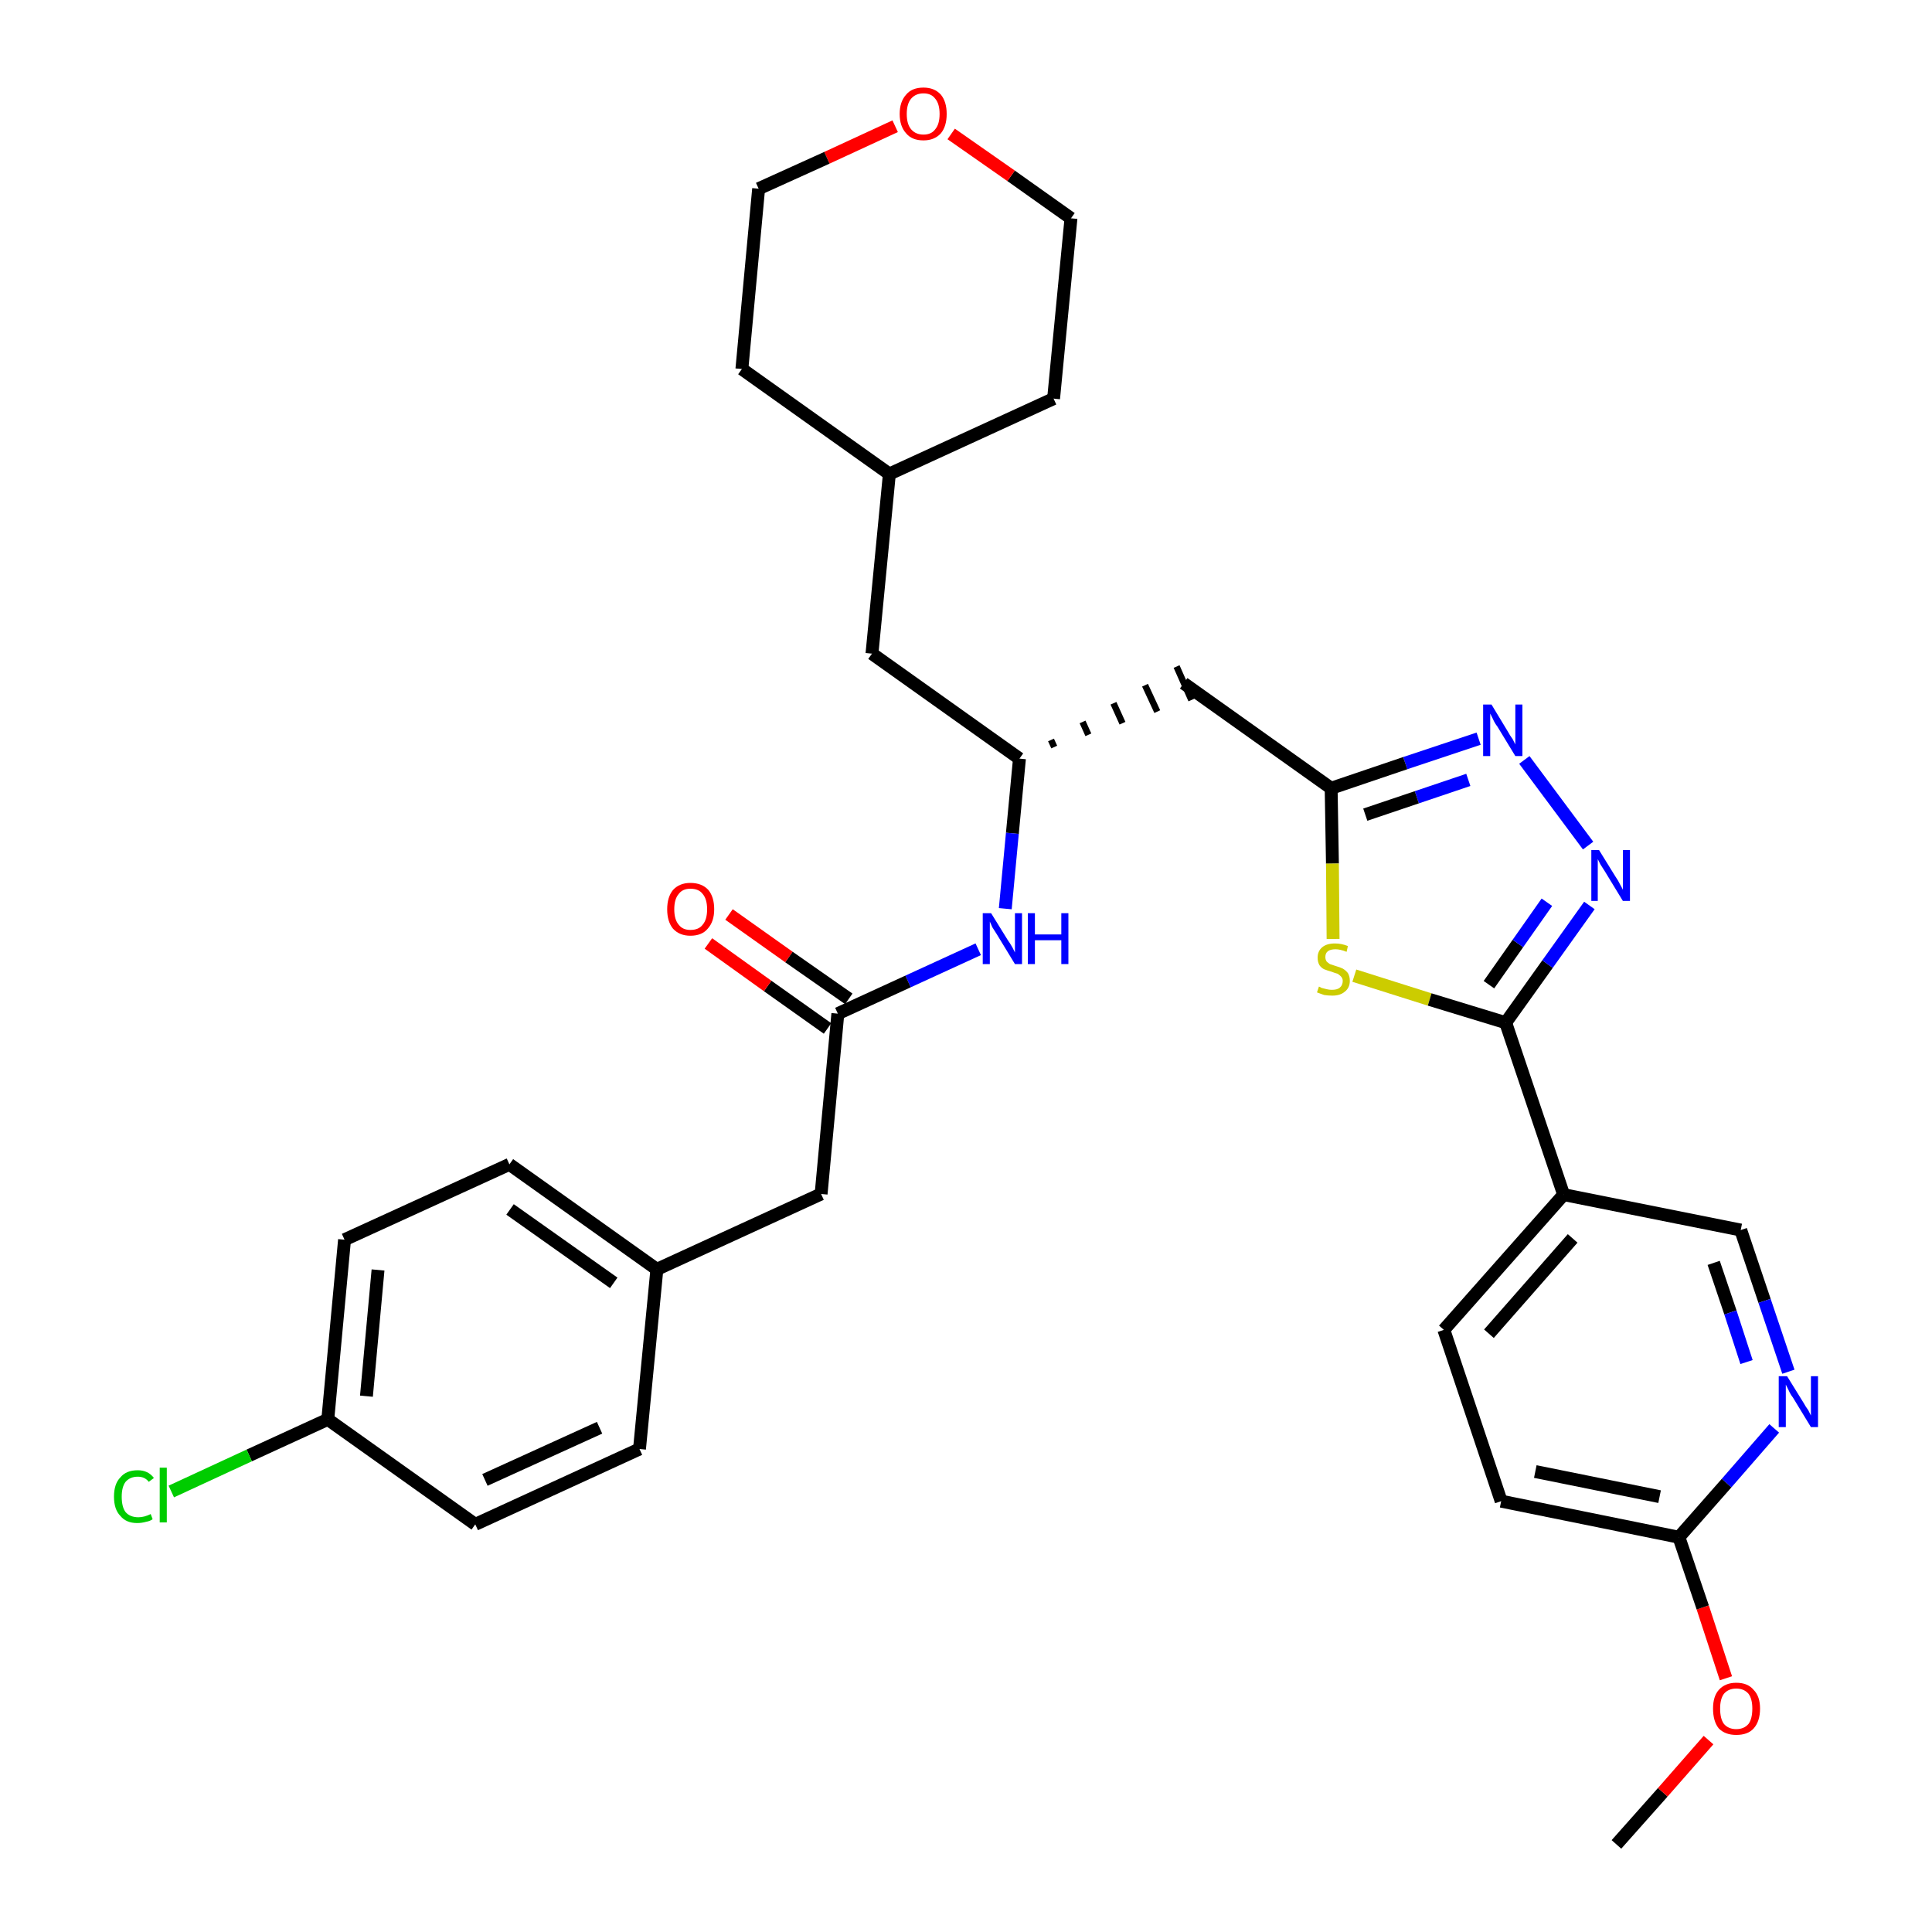 <?xml version='1.0' encoding='iso-8859-1'?>
<svg version='1.1' baseProfile='full'
              xmlns='http://www.w3.org/2000/svg'
                      xmlns:rdkit='http://www.rdkit.org/xml'
                      xmlns:xlink='http://www.w3.org/1999/xlink'
                  xml:space='preserve'
width='300px' height='300px' viewBox='0 0 300 300'>
<!-- END OF HEADER -->
<path class='bond-0 atom-0 atom-1' d='M 251.0,286.4 L 258.2,278.3' style='fill:none;fill-rule:evenodd;stroke:#000000;stroke-width:2.0px;stroke-linecap:butt;stroke-linejoin:miter;stroke-opacity:1' />
<path class='bond-0 atom-0 atom-1' d='M 258.2,278.3 L 265.3,270.2' style='fill:none;fill-rule:evenodd;stroke:#FF0000;stroke-width:2.0px;stroke-linecap:butt;stroke-linejoin:miter;stroke-opacity:1' />
<path class='bond-1 atom-1 atom-2' d='M 268.0,260.6 L 264.4,249.6' style='fill:none;fill-rule:evenodd;stroke:#FF0000;stroke-width:2.0px;stroke-linecap:butt;stroke-linejoin:miter;stroke-opacity:1' />
<path class='bond-1 atom-1 atom-2' d='M 264.4,249.6 L 260.7,238.7' style='fill:none;fill-rule:evenodd;stroke:#000000;stroke-width:2.0px;stroke-linecap:butt;stroke-linejoin:miter;stroke-opacity:1' />
<path class='bond-2 atom-2 atom-3' d='M 260.7,238.7 L 233.1,233.1' style='fill:none;fill-rule:evenodd;stroke:#000000;stroke-width:2.0px;stroke-linecap:butt;stroke-linejoin:miter;stroke-opacity:1' />
<path class='bond-2 atom-2 atom-3' d='M 257.7,232.4 L 238.4,228.5' style='fill:none;fill-rule:evenodd;stroke:#000000;stroke-width:2.0px;stroke-linecap:butt;stroke-linejoin:miter;stroke-opacity:1' />
<path class='bond-32 atom-32 atom-2' d='M 275.5,221.8 L 268.1,230.3' style='fill:none;fill-rule:evenodd;stroke:#0000FF;stroke-width:2.0px;stroke-linecap:butt;stroke-linejoin:miter;stroke-opacity:1' />
<path class='bond-32 atom-32 atom-2' d='M 268.1,230.3 L 260.7,238.7' style='fill:none;fill-rule:evenodd;stroke:#000000;stroke-width:2.0px;stroke-linecap:butt;stroke-linejoin:miter;stroke-opacity:1' />
<path class='bond-3 atom-3 atom-4' d='M 233.1,233.1 L 224.2,206.5' style='fill:none;fill-rule:evenodd;stroke:#000000;stroke-width:2.0px;stroke-linecap:butt;stroke-linejoin:miter;stroke-opacity:1' />
<path class='bond-4 atom-4 atom-5' d='M 224.2,206.5 L 242.8,185.5' style='fill:none;fill-rule:evenodd;stroke:#000000;stroke-width:2.0px;stroke-linecap:butt;stroke-linejoin:miter;stroke-opacity:1' />
<path class='bond-4 atom-4 atom-5' d='M 231.2,207.1 L 244.2,192.3' style='fill:none;fill-rule:evenodd;stroke:#000000;stroke-width:2.0px;stroke-linecap:butt;stroke-linejoin:miter;stroke-opacity:1' />
<path class='bond-5 atom-5 atom-6' d='M 242.8,185.5 L 233.8,158.8' style='fill:none;fill-rule:evenodd;stroke:#000000;stroke-width:2.0px;stroke-linecap:butt;stroke-linejoin:miter;stroke-opacity:1' />
<path class='bond-30 atom-5 atom-31' d='M 242.8,185.5 L 270.3,191.0' style='fill:none;fill-rule:evenodd;stroke:#000000;stroke-width:2.0px;stroke-linecap:butt;stroke-linejoin:miter;stroke-opacity:1' />
<path class='bond-6 atom-6 atom-7' d='M 233.8,158.8 L 240.3,149.7' style='fill:none;fill-rule:evenodd;stroke:#000000;stroke-width:2.0px;stroke-linecap:butt;stroke-linejoin:miter;stroke-opacity:1' />
<path class='bond-6 atom-6 atom-7' d='M 240.3,149.7 L 246.8,140.6' style='fill:none;fill-rule:evenodd;stroke:#0000FF;stroke-width:2.0px;stroke-linecap:butt;stroke-linejoin:miter;stroke-opacity:1' />
<path class='bond-6 atom-6 atom-7' d='M 231.2,152.9 L 235.7,146.5' style='fill:none;fill-rule:evenodd;stroke:#000000;stroke-width:2.0px;stroke-linecap:butt;stroke-linejoin:miter;stroke-opacity:1' />
<path class='bond-6 atom-6 atom-7' d='M 235.7,146.5 L 240.2,140.1' style='fill:none;fill-rule:evenodd;stroke:#0000FF;stroke-width:2.0px;stroke-linecap:butt;stroke-linejoin:miter;stroke-opacity:1' />
<path class='bond-33 atom-30 atom-6' d='M 210.3,151.5 L 222.0,155.2' style='fill:none;fill-rule:evenodd;stroke:#CCCC00;stroke-width:2.0px;stroke-linecap:butt;stroke-linejoin:miter;stroke-opacity:1' />
<path class='bond-33 atom-30 atom-6' d='M 222.0,155.2 L 233.8,158.8' style='fill:none;fill-rule:evenodd;stroke:#000000;stroke-width:2.0px;stroke-linecap:butt;stroke-linejoin:miter;stroke-opacity:1' />
<path class='bond-7 atom-7 atom-8' d='M 246.6,131.3 L 236.7,118.0' style='fill:none;fill-rule:evenodd;stroke:#0000FF;stroke-width:2.0px;stroke-linecap:butt;stroke-linejoin:miter;stroke-opacity:1' />
<path class='bond-8 atom-8 atom-9' d='M 229.6,114.7 L 218.2,118.5' style='fill:none;fill-rule:evenodd;stroke:#0000FF;stroke-width:2.0px;stroke-linecap:butt;stroke-linejoin:miter;stroke-opacity:1' />
<path class='bond-8 atom-8 atom-9' d='M 218.2,118.5 L 206.7,122.4' style='fill:none;fill-rule:evenodd;stroke:#000000;stroke-width:2.0px;stroke-linecap:butt;stroke-linejoin:miter;stroke-opacity:1' />
<path class='bond-8 atom-8 atom-9' d='M 228.0,121.1 L 220.0,123.8' style='fill:none;fill-rule:evenodd;stroke:#0000FF;stroke-width:2.0px;stroke-linecap:butt;stroke-linejoin:miter;stroke-opacity:1' />
<path class='bond-8 atom-8 atom-9' d='M 220.0,123.8 L 212.0,126.5' style='fill:none;fill-rule:evenodd;stroke:#000000;stroke-width:2.0px;stroke-linecap:butt;stroke-linejoin:miter;stroke-opacity:1' />
<path class='bond-9 atom-9 atom-10' d='M 206.7,122.4 L 183.8,106.1' style='fill:none;fill-rule:evenodd;stroke:#000000;stroke-width:2.0px;stroke-linecap:butt;stroke-linejoin:miter;stroke-opacity:1' />
<path class='bond-29 atom-9 atom-30' d='M 206.7,122.4 L 206.9,134.1' style='fill:none;fill-rule:evenodd;stroke:#000000;stroke-width:2.0px;stroke-linecap:butt;stroke-linejoin:miter;stroke-opacity:1' />
<path class='bond-29 atom-9 atom-30' d='M 206.9,134.1 L 207.0,145.8' style='fill:none;fill-rule:evenodd;stroke:#CCCC00;stroke-width:2.0px;stroke-linecap:butt;stroke-linejoin:miter;stroke-opacity:1' />
<path class='bond-10 atom-11 atom-10' d='M 163.7,116.0 L 163.2,114.9' style='fill:none;fill-rule:evenodd;stroke:#000000;stroke-width:1.0px;stroke-linecap:butt;stroke-linejoin:miter;stroke-opacity:1' />
<path class='bond-10 atom-11 atom-10' d='M 169.0,114.1 L 168.1,112.1' style='fill:none;fill-rule:evenodd;stroke:#000000;stroke-width:1.0px;stroke-linecap:butt;stroke-linejoin:miter;stroke-opacity:1' />
<path class='bond-10 atom-11 atom-10' d='M 174.3,112.3 L 172.9,109.2' style='fill:none;fill-rule:evenodd;stroke:#000000;stroke-width:1.0px;stroke-linecap:butt;stroke-linejoin:miter;stroke-opacity:1' />
<path class='bond-10 atom-11 atom-10' d='M 179.7,110.5 L 177.8,106.4' style='fill:none;fill-rule:evenodd;stroke:#000000;stroke-width:1.0px;stroke-linecap:butt;stroke-linejoin:miter;stroke-opacity:1' />
<path class='bond-10 atom-11 atom-10' d='M 185.0,108.7 L 182.7,103.5' style='fill:none;fill-rule:evenodd;stroke:#000000;stroke-width:1.0px;stroke-linecap:butt;stroke-linejoin:miter;stroke-opacity:1' />
<path class='bond-11 atom-11 atom-12' d='M 158.3,117.8 L 135.4,101.5' style='fill:none;fill-rule:evenodd;stroke:#000000;stroke-width:2.0px;stroke-linecap:butt;stroke-linejoin:miter;stroke-opacity:1' />
<path class='bond-18 atom-11 atom-19' d='M 158.3,117.8 L 157.2,129.4' style='fill:none;fill-rule:evenodd;stroke:#000000;stroke-width:2.0px;stroke-linecap:butt;stroke-linejoin:miter;stroke-opacity:1' />
<path class='bond-18 atom-11 atom-19' d='M 157.2,129.4 L 156.1,141.1' style='fill:none;fill-rule:evenodd;stroke:#0000FF;stroke-width:2.0px;stroke-linecap:butt;stroke-linejoin:miter;stroke-opacity:1' />
<path class='bond-12 atom-12 atom-13' d='M 135.4,101.5 L 138.1,73.6' style='fill:none;fill-rule:evenodd;stroke:#000000;stroke-width:2.0px;stroke-linecap:butt;stroke-linejoin:miter;stroke-opacity:1' />
<path class='bond-13 atom-13 atom-14' d='M 138.1,73.6 L 163.6,61.9' style='fill:none;fill-rule:evenodd;stroke:#000000;stroke-width:2.0px;stroke-linecap:butt;stroke-linejoin:miter;stroke-opacity:1' />
<path class='bond-34 atom-18 atom-13' d='M 115.2,57.3 L 138.1,73.6' style='fill:none;fill-rule:evenodd;stroke:#000000;stroke-width:2.0px;stroke-linecap:butt;stroke-linejoin:miter;stroke-opacity:1' />
<path class='bond-14 atom-14 atom-15' d='M 163.6,61.9 L 166.3,33.9' style='fill:none;fill-rule:evenodd;stroke:#000000;stroke-width:2.0px;stroke-linecap:butt;stroke-linejoin:miter;stroke-opacity:1' />
<path class='bond-15 atom-15 atom-16' d='M 166.3,33.9 L 157.0,27.3' style='fill:none;fill-rule:evenodd;stroke:#000000;stroke-width:2.0px;stroke-linecap:butt;stroke-linejoin:miter;stroke-opacity:1' />
<path class='bond-15 atom-15 atom-16' d='M 157.0,27.3 L 147.7,20.8' style='fill:none;fill-rule:evenodd;stroke:#FF0000;stroke-width:2.0px;stroke-linecap:butt;stroke-linejoin:miter;stroke-opacity:1' />
<path class='bond-16 atom-16 atom-17' d='M 139.0,19.6 L 128.4,24.5' style='fill:none;fill-rule:evenodd;stroke:#FF0000;stroke-width:2.0px;stroke-linecap:butt;stroke-linejoin:miter;stroke-opacity:1' />
<path class='bond-16 atom-16 atom-17' d='M 128.4,24.5 L 117.8,29.3' style='fill:none;fill-rule:evenodd;stroke:#000000;stroke-width:2.0px;stroke-linecap:butt;stroke-linejoin:miter;stroke-opacity:1' />
<path class='bond-17 atom-17 atom-18' d='M 117.8,29.3 L 115.2,57.3' style='fill:none;fill-rule:evenodd;stroke:#000000;stroke-width:2.0px;stroke-linecap:butt;stroke-linejoin:miter;stroke-opacity:1' />
<path class='bond-19 atom-19 atom-20' d='M 151.9,147.4 L 141.0,152.4' style='fill:none;fill-rule:evenodd;stroke:#0000FF;stroke-width:2.0px;stroke-linecap:butt;stroke-linejoin:miter;stroke-opacity:1' />
<path class='bond-19 atom-19 atom-20' d='M 141.0,152.4 L 130.1,157.4' style='fill:none;fill-rule:evenodd;stroke:#000000;stroke-width:2.0px;stroke-linecap:butt;stroke-linejoin:miter;stroke-opacity:1' />
<path class='bond-20 atom-20 atom-21' d='M 131.8,155.1 L 122.5,148.6' style='fill:none;fill-rule:evenodd;stroke:#000000;stroke-width:2.0px;stroke-linecap:butt;stroke-linejoin:miter;stroke-opacity:1' />
<path class='bond-20 atom-20 atom-21' d='M 122.5,148.6 L 113.2,142.0' style='fill:none;fill-rule:evenodd;stroke:#FF0000;stroke-width:2.0px;stroke-linecap:butt;stroke-linejoin:miter;stroke-opacity:1' />
<path class='bond-20 atom-20 atom-21' d='M 128.5,159.7 L 119.2,153.1' style='fill:none;fill-rule:evenodd;stroke:#000000;stroke-width:2.0px;stroke-linecap:butt;stroke-linejoin:miter;stroke-opacity:1' />
<path class='bond-20 atom-20 atom-21' d='M 119.2,153.1 L 110.0,146.5' style='fill:none;fill-rule:evenodd;stroke:#FF0000;stroke-width:2.0px;stroke-linecap:butt;stroke-linejoin:miter;stroke-opacity:1' />
<path class='bond-21 atom-20 atom-22' d='M 130.1,157.4 L 127.5,185.4' style='fill:none;fill-rule:evenodd;stroke:#000000;stroke-width:2.0px;stroke-linecap:butt;stroke-linejoin:miter;stroke-opacity:1' />
<path class='bond-22 atom-22 atom-23' d='M 127.5,185.4 L 102.0,197.1' style='fill:none;fill-rule:evenodd;stroke:#000000;stroke-width:2.0px;stroke-linecap:butt;stroke-linejoin:miter;stroke-opacity:1' />
<path class='bond-23 atom-23 atom-24' d='M 102.0,197.1 L 79.1,180.8' style='fill:none;fill-rule:evenodd;stroke:#000000;stroke-width:2.0px;stroke-linecap:butt;stroke-linejoin:miter;stroke-opacity:1' />
<path class='bond-23 atom-23 atom-24' d='M 95.3,199.2 L 79.2,187.8' style='fill:none;fill-rule:evenodd;stroke:#000000;stroke-width:2.0px;stroke-linecap:butt;stroke-linejoin:miter;stroke-opacity:1' />
<path class='bond-35 atom-29 atom-23' d='M 99.3,225.0 L 102.0,197.1' style='fill:none;fill-rule:evenodd;stroke:#000000;stroke-width:2.0px;stroke-linecap:butt;stroke-linejoin:miter;stroke-opacity:1' />
<path class='bond-24 atom-24 atom-25' d='M 79.1,180.8 L 53.5,192.5' style='fill:none;fill-rule:evenodd;stroke:#000000;stroke-width:2.0px;stroke-linecap:butt;stroke-linejoin:miter;stroke-opacity:1' />
<path class='bond-25 atom-25 atom-26' d='M 53.5,192.5 L 50.9,220.4' style='fill:none;fill-rule:evenodd;stroke:#000000;stroke-width:2.0px;stroke-linecap:butt;stroke-linejoin:miter;stroke-opacity:1' />
<path class='bond-25 atom-25 atom-26' d='M 58.7,197.2 L 56.9,216.8' style='fill:none;fill-rule:evenodd;stroke:#000000;stroke-width:2.0px;stroke-linecap:butt;stroke-linejoin:miter;stroke-opacity:1' />
<path class='bond-26 atom-26 atom-27' d='M 50.9,220.4 L 38.7,226.0' style='fill:none;fill-rule:evenodd;stroke:#000000;stroke-width:2.0px;stroke-linecap:butt;stroke-linejoin:miter;stroke-opacity:1' />
<path class='bond-26 atom-26 atom-27' d='M 38.7,226.0 L 26.6,231.6' style='fill:none;fill-rule:evenodd;stroke:#00CC00;stroke-width:2.0px;stroke-linecap:butt;stroke-linejoin:miter;stroke-opacity:1' />
<path class='bond-27 atom-26 atom-28' d='M 50.9,220.4 L 73.8,236.7' style='fill:none;fill-rule:evenodd;stroke:#000000;stroke-width:2.0px;stroke-linecap:butt;stroke-linejoin:miter;stroke-opacity:1' />
<path class='bond-28 atom-28 atom-29' d='M 73.8,236.7 L 99.3,225.0' style='fill:none;fill-rule:evenodd;stroke:#000000;stroke-width:2.0px;stroke-linecap:butt;stroke-linejoin:miter;stroke-opacity:1' />
<path class='bond-28 atom-28 atom-29' d='M 75.3,229.8 L 93.1,221.7' style='fill:none;fill-rule:evenodd;stroke:#000000;stroke-width:2.0px;stroke-linecap:butt;stroke-linejoin:miter;stroke-opacity:1' />
<path class='bond-31 atom-31 atom-32' d='M 270.3,191.0 L 274.0,202.0' style='fill:none;fill-rule:evenodd;stroke:#000000;stroke-width:2.0px;stroke-linecap:butt;stroke-linejoin:miter;stroke-opacity:1' />
<path class='bond-31 atom-31 atom-32' d='M 274.0,202.0 L 277.7,213.0' style='fill:none;fill-rule:evenodd;stroke:#0000FF;stroke-width:2.0px;stroke-linecap:butt;stroke-linejoin:miter;stroke-opacity:1' />
<path class='bond-31 atom-31 atom-32' d='M 266.1,196.1 L 268.7,203.8' style='fill:none;fill-rule:evenodd;stroke:#000000;stroke-width:2.0px;stroke-linecap:butt;stroke-linejoin:miter;stroke-opacity:1' />
<path class='bond-31 atom-31 atom-32' d='M 268.7,203.8 L 271.2,211.5' style='fill:none;fill-rule:evenodd;stroke:#0000FF;stroke-width:2.0px;stroke-linecap:butt;stroke-linejoin:miter;stroke-opacity:1' />
<path  class='atom-1' d='M 266.0 265.3
Q 266.0 263.4, 266.9 262.4
Q 267.9 261.3, 269.6 261.3
Q 271.4 261.3, 272.3 262.4
Q 273.3 263.4, 273.3 265.3
Q 273.3 267.3, 272.3 268.4
Q 271.4 269.4, 269.6 269.4
Q 267.9 269.4, 266.9 268.4
Q 266.0 267.3, 266.0 265.3
M 269.6 268.5
Q 270.8 268.5, 271.5 267.7
Q 272.1 266.9, 272.1 265.3
Q 272.1 263.8, 271.5 263.0
Q 270.8 262.2, 269.6 262.2
Q 268.4 262.2, 267.7 263.0
Q 267.1 263.8, 267.1 265.3
Q 267.1 266.9, 267.7 267.7
Q 268.4 268.5, 269.6 268.5
' fill='#FF0000'/>
<path  class='atom-7' d='M 248.3 132.0
L 250.9 136.2
Q 251.2 136.6, 251.6 137.4
Q 252.0 138.1, 252.0 138.2
L 252.0 132.0
L 253.1 132.0
L 253.1 139.9
L 252.0 139.9
L 249.2 135.3
Q 248.9 134.8, 248.5 134.2
Q 248.2 133.6, 248.1 133.4
L 248.1 139.9
L 247.1 139.9
L 247.1 132.0
L 248.3 132.0
' fill='#0000FF'/>
<path  class='atom-8' d='M 231.6 109.4
L 234.2 113.7
Q 234.4 114.1, 234.9 114.8
Q 235.3 115.6, 235.3 115.6
L 235.3 109.4
L 236.4 109.4
L 236.4 117.4
L 235.3 117.4
L 232.5 112.8
Q 232.1 112.3, 231.8 111.6
Q 231.5 111.0, 231.4 110.8
L 231.4 117.4
L 230.3 117.4
L 230.3 109.4
L 231.6 109.4
' fill='#0000FF'/>
<path  class='atom-16' d='M 139.7 17.7
Q 139.7 15.8, 140.7 14.7
Q 141.6 13.6, 143.4 13.6
Q 145.1 13.6, 146.1 14.7
Q 147.0 15.8, 147.0 17.7
Q 147.0 19.6, 146.1 20.7
Q 145.1 21.8, 143.4 21.8
Q 141.6 21.8, 140.7 20.7
Q 139.7 19.6, 139.7 17.7
M 143.4 20.9
Q 144.6 20.9, 145.2 20.1
Q 145.9 19.3, 145.9 17.7
Q 145.9 16.1, 145.2 15.3
Q 144.6 14.5, 143.4 14.5
Q 142.2 14.5, 141.5 15.3
Q 140.8 16.1, 140.8 17.7
Q 140.8 19.3, 141.5 20.1
Q 142.2 20.9, 143.4 20.9
' fill='#FF0000'/>
<path  class='atom-19' d='M 153.9 141.8
L 156.5 146.0
Q 156.8 146.4, 157.2 147.1
Q 157.6 147.9, 157.6 147.9
L 157.6 141.8
L 158.7 141.8
L 158.7 149.7
L 157.6 149.7
L 154.8 145.1
Q 154.5 144.6, 154.1 144.0
Q 153.8 143.3, 153.7 143.1
L 153.7 149.7
L 152.6 149.7
L 152.6 141.8
L 153.9 141.8
' fill='#0000FF'/>
<path  class='atom-19' d='M 159.6 141.8
L 160.7 141.8
L 160.7 145.1
L 164.8 145.1
L 164.8 141.8
L 165.9 141.8
L 165.9 149.7
L 164.8 149.7
L 164.8 146.0
L 160.7 146.0
L 160.7 149.7
L 159.6 149.7
L 159.6 141.8
' fill='#0000FF'/>
<path  class='atom-21' d='M 103.6 141.2
Q 103.6 139.3, 104.5 138.2
Q 105.5 137.1, 107.2 137.1
Q 109.0 137.1, 110.0 138.2
Q 110.9 139.3, 110.9 141.2
Q 110.9 143.1, 109.9 144.2
Q 109.0 145.3, 107.2 145.3
Q 105.5 145.3, 104.5 144.2
Q 103.6 143.1, 103.6 141.2
M 107.2 144.4
Q 108.5 144.4, 109.1 143.6
Q 109.8 142.8, 109.8 141.2
Q 109.8 139.6, 109.1 138.8
Q 108.5 138.0, 107.2 138.0
Q 106.0 138.0, 105.4 138.8
Q 104.7 139.6, 104.7 141.2
Q 104.7 142.8, 105.4 143.6
Q 106.0 144.4, 107.2 144.4
' fill='#FF0000'/>
<path  class='atom-27' d='M 17.7 232.4
Q 17.7 230.4, 18.7 229.4
Q 19.6 228.3, 21.4 228.3
Q 23.0 228.3, 23.9 229.5
L 23.1 230.1
Q 22.5 229.3, 21.4 229.3
Q 20.2 229.3, 19.5 230.1
Q 18.9 230.9, 18.9 232.4
Q 18.9 234.0, 19.5 234.8
Q 20.2 235.6, 21.5 235.6
Q 22.4 235.6, 23.4 235.1
L 23.7 235.9
Q 23.3 236.2, 22.7 236.3
Q 22.0 236.5, 21.3 236.5
Q 19.6 236.5, 18.7 235.4
Q 17.7 234.4, 17.7 232.4
' fill='#00CC00'/>
<path  class='atom-27' d='M 24.8 227.9
L 25.9 227.9
L 25.9 236.4
L 24.8 236.4
L 24.8 227.9
' fill='#00CC00'/>
<path  class='atom-30' d='M 204.8 153.2
Q 204.9 153.2, 205.2 153.4
Q 205.6 153.5, 206.0 153.6
Q 206.4 153.7, 206.8 153.7
Q 207.6 153.7, 208.0 153.4
Q 208.5 153.0, 208.5 152.3
Q 208.5 151.9, 208.2 151.6
Q 208.0 151.4, 207.7 151.2
Q 207.3 151.1, 206.8 150.9
Q 206.1 150.7, 205.6 150.5
Q 205.2 150.3, 204.9 149.9
Q 204.6 149.4, 204.6 148.7
Q 204.6 147.7, 205.3 147.1
Q 206.0 146.5, 207.3 146.5
Q 208.3 146.5, 209.3 146.9
L 209.1 147.8
Q 208.1 147.4, 207.4 147.4
Q 206.6 147.4, 206.2 147.7
Q 205.8 148.0, 205.8 148.6
Q 205.8 149.0, 206.0 149.3
Q 206.2 149.5, 206.5 149.7
Q 206.8 149.8, 207.4 150.0
Q 208.1 150.2, 208.5 150.4
Q 209.0 150.7, 209.3 151.1
Q 209.6 151.6, 209.6 152.3
Q 209.6 153.4, 208.8 154.0
Q 208.1 154.6, 206.9 154.6
Q 206.2 154.6, 205.6 154.5
Q 205.1 154.3, 204.5 154.1
L 204.8 153.2
' fill='#CCCC00'/>
<path  class='atom-32' d='M 277.5 213.7
L 280.1 217.9
Q 280.3 218.3, 280.8 219.0
Q 281.2 219.8, 281.2 219.8
L 281.2 213.7
L 282.3 213.7
L 282.3 221.6
L 281.2 221.6
L 278.4 217.0
Q 278.0 216.5, 277.7 215.8
Q 277.4 215.2, 277.3 215.0
L 277.3 221.6
L 276.2 221.6
L 276.2 213.7
L 277.5 213.7
' fill='#0000FF'/>
</svg>
